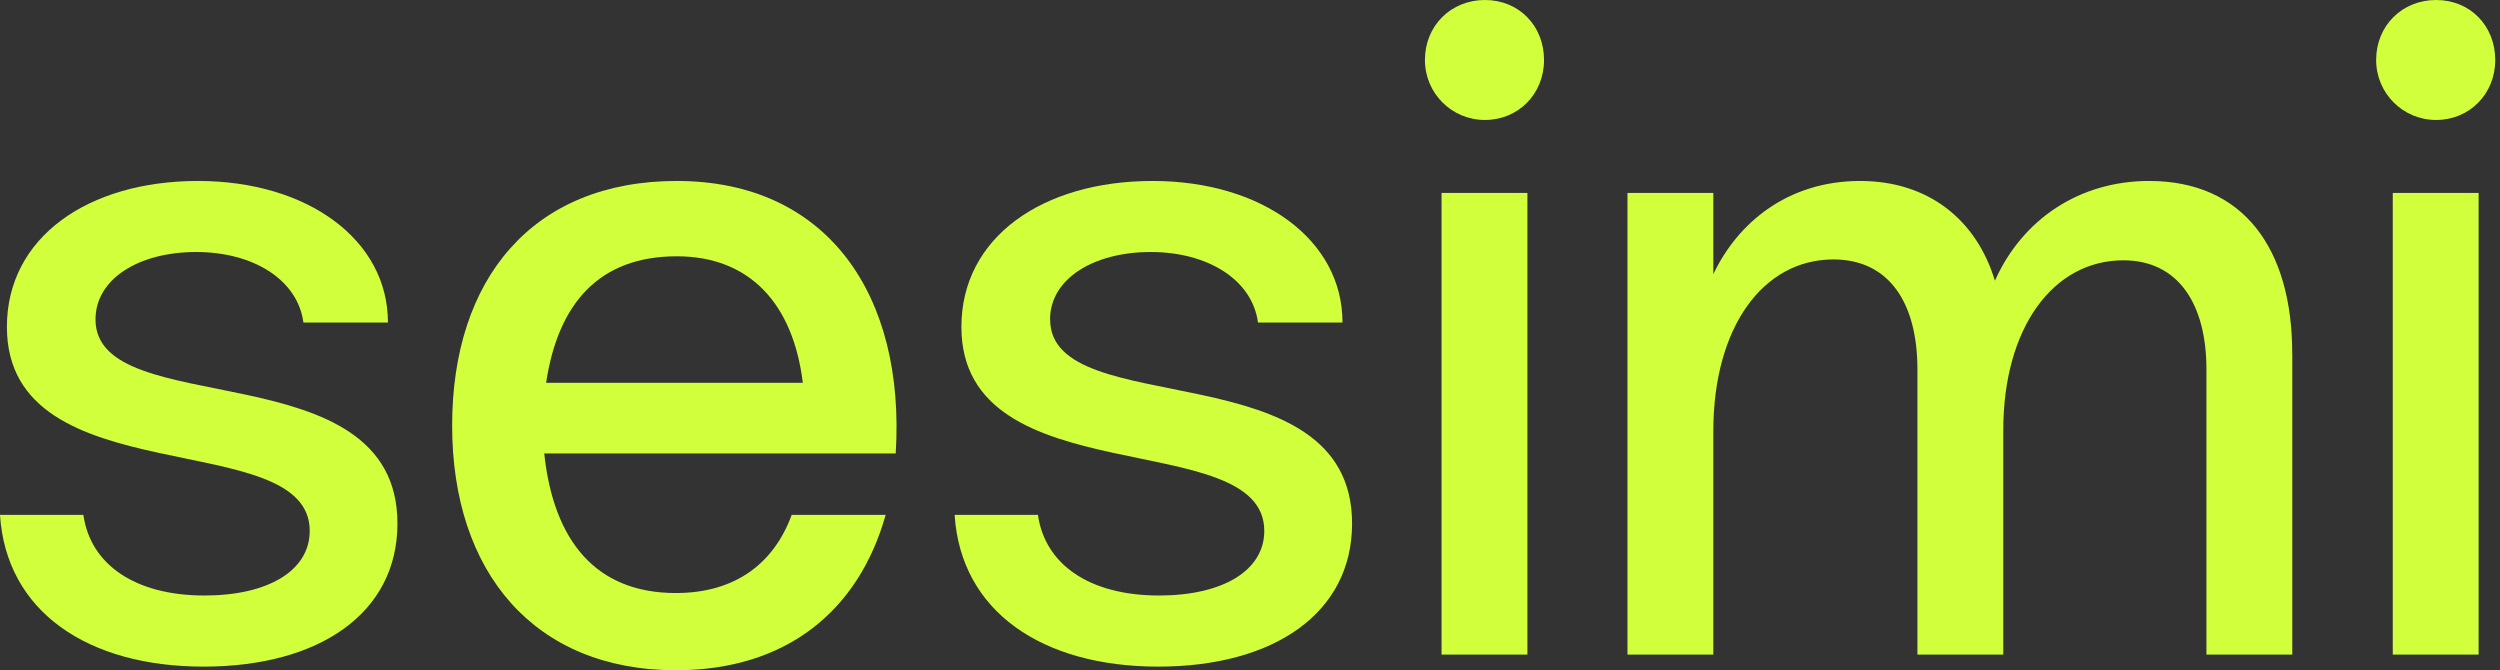 <svg width="373" height="100" viewBox="0 0 373 100" fill="none" xmlns="http://www.w3.org/2000/svg">
<rect x="0" y="0" width="373" height="100" fill="#333333" stroke="none"/>
<g clip-path="url(#clip0_20_2)">
<path d="M212.6 8.95C212.6 3.85 216.46 0 221.55 0C226.64 0 230.37 3.86 230.37 8.95C230.37 14.04 226.51 17.9 221.55 17.9C216.59 17.9 212.6 13.91 212.6 8.95ZM215.08 28.79H227.89V97.67H215.08V28.79Z" fill="#D1FF3B"/>
<path d="M342.01 52.76V97.67H329.2V55.1C329.2 45.46 325.07 38.84 316.8 38.84C306.33 38.84 298.89 48.9 298.89 64.19V97.67H286.08V55.1C286.08 45.32 281.95 38.71 273.54 38.71C263.07 38.71 255.63 48.77 255.63 64.33V97.67H242.82V28.79H255.63V40.91C259.21 33.33 266.65 27 277.53 27C287.72 27 294.89 32.79 297.64 41.88C301.77 32.65 310.31 27 320.65 27C334.7 27 342 37.06 342 52.76H342.01Z" fill="#D1FF3B"/>
<path d="M354.52 8.95C354.52 3.85 358.38 0 363.47 0C368.56 0 372.29 3.86 372.29 8.95C372.29 14.04 368.43 17.9 363.47 17.9C358.51 17.9 354.52 13.91 354.52 8.95ZM357 28.79H369.81V97.67H357V28.79Z" fill="#D1FF3B"/>
<path d="M132.14 76.82C128.12 91.11 117.36 100 100.84 100C79.74 100 67.46 85.43 67.46 63.5C67.46 41.57 79.47 27 100.98 27C123.47 27 135.12 44.05 133.64 67.66H81.2C82.59 80.71 88.91 88.48 100.84 88.48C109.72 88.48 115.48 84.04 118.12 76.82H132.14ZM81.48 57.11H119.78C118.32 45.21 111.77 38.24 100.98 38.24C89.46 38.24 83.28 45.18 81.48 57.11Z" fill="#D1FF3B"/>
<path d="M14.25 47.66C14.25 41.6 20.72 37.6 29.27 37.6C37.82 37.6 44.43 41.76 45.27 48.12H57.88C57.89 35.81 45.93 27 29.54 27C13.15 27 1.03 35.4 1.03 48.77C1.03 74.12 46.21 63.37 46.21 79.21C46.21 85.13 40.01 88.85 30.51 88.85C20.1 88.85 13.48 84.19 12.44 76.82H0C0.92 91.25 13.08 99.46 30.37 99.46C47.66 99.46 59.3 91.47 59.3 78.11C59.3 52.07 14.25 63.09 14.25 47.67V47.66Z" fill="#D1FF3B"/>
<path d="M156.67 47.66C156.67 41.6 163.15 37.6 171.69 37.6C180.23 37.6 186.85 41.76 187.69 48.12H200.3C200.31 35.81 188.35 27 171.96 27C155.57 27 143.44 35.4 143.44 48.77C143.44 74.12 188.63 63.37 188.63 79.21C188.63 85.13 182.43 88.85 172.93 88.85C162.52 88.85 155.9 84.19 154.86 76.82H142.43C143.35 91.25 155.51 99.46 172.8 99.46C190.09 99.46 201.73 91.47 201.73 78.11C201.73 52.07 156.68 63.09 156.68 47.67L156.67 47.66Z" fill="#D1FF3B"/>
</g>
<defs>
<clipPath id="clip0_20_2">
<rect width="372.29" height="100" fill="white"/>
</clipPath>
</defs>
</svg>
